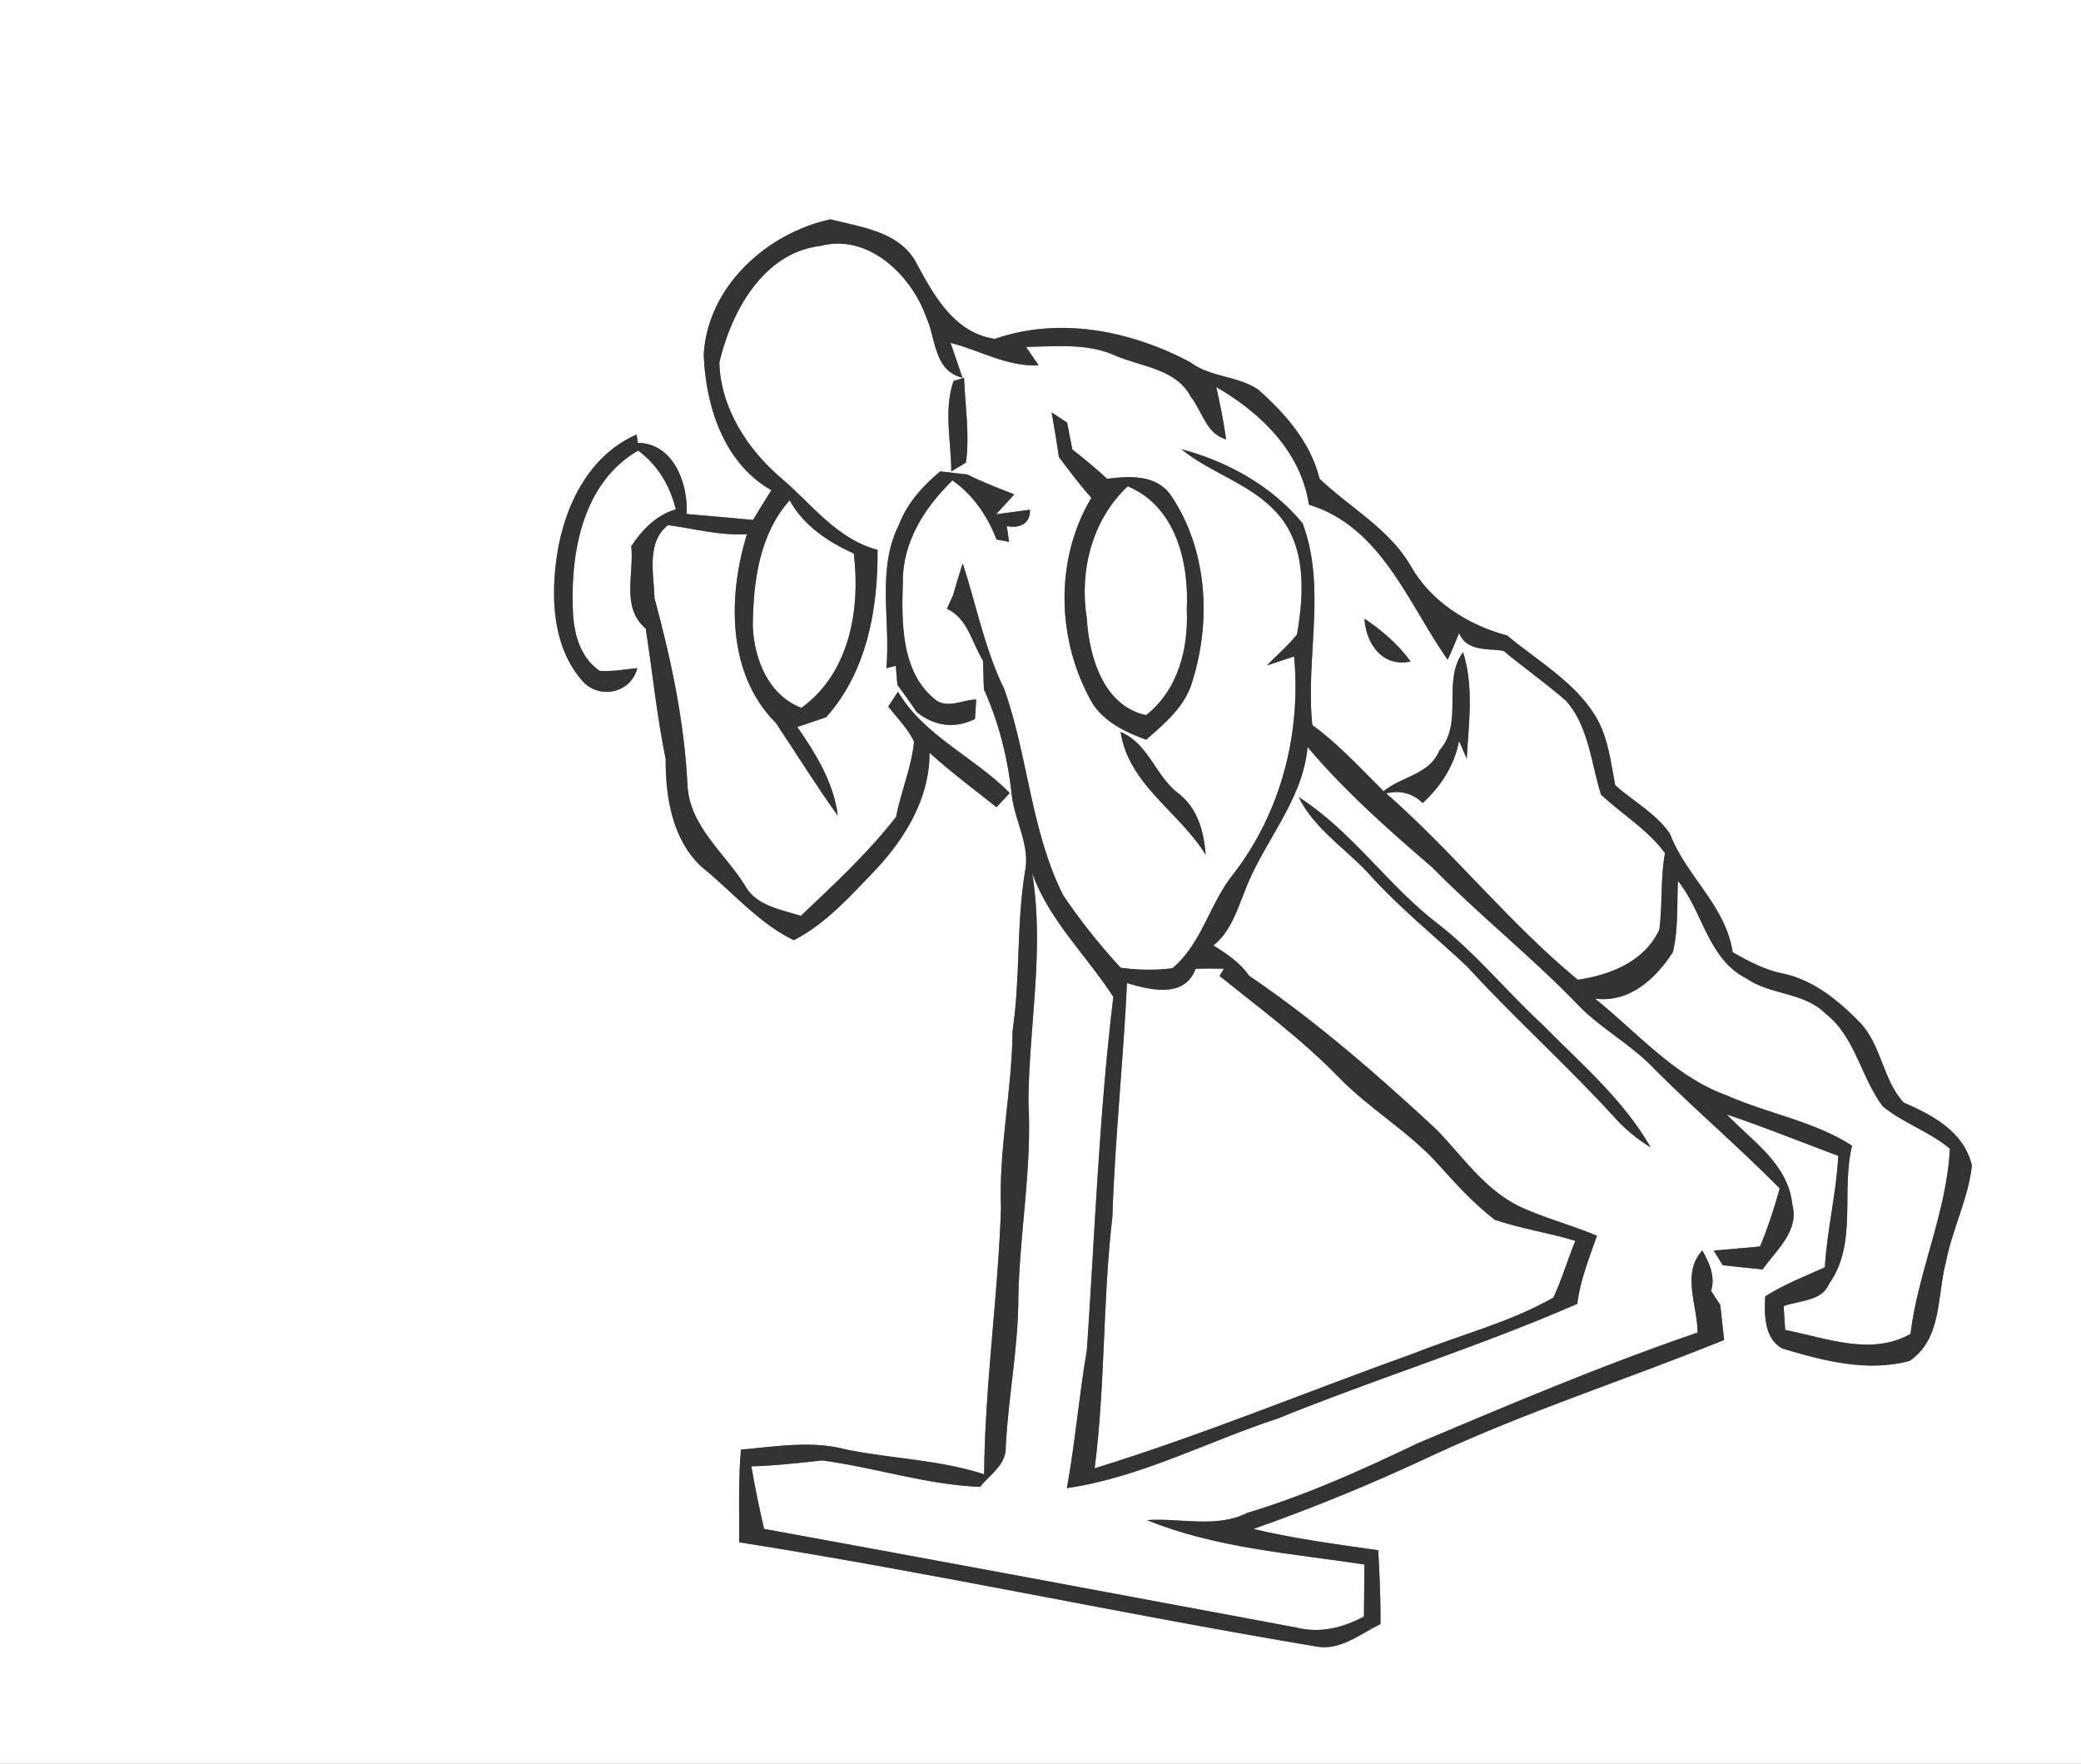 <svg width="236pt" height="200pt" viewBox="0 0 236 200" xmlns="http://www.w3.org/2000/svg">
  <rect x="0" y="0" width="236" height="200" fill="#808080" stroke="none"/>
  <g fill="#FFF">
    <path d="M0 0h236v200H0V0m79.81 40.23c.21 5.82 2.29 12.32 7.67 15.36-.71 1.11-1.4 2.24-2.08 3.37-2.51-.23-5.02-.46-7.53-.67.19-3.43-1.48-8.02-5.53-8.07-.03-.23-.11-.7-.14-.94-5.76 2.5-8.52 8.82-9.17 14.73-.53 4.44-.14 9.51 2.88 13.04 1.83 2.35 5.64 1.64 6.36-1.28-1.42.13-2.84.41-4.28.3-2.32-1.61-2.98-4.49-3.03-7.15-.23-6.56 1.24-14.26 7.41-17.82 2.23 1.64 3.62 3.99 4.27 6.66-2.23.66-3.81 2.31-5.05 4.18.34 3.17-1.18 6.96 1.64 9.34.77 4.92 1.25 9.89 2.26 14.77-.01 4.35.73 9.1 4.05 12.23 3.49 2.8 6.39 6.34 10.48 8.34 3.74-1.92 6.51-5.12 9.39-8.1 3.31-3.56 6.06-8.16 6-13.16 2.42 2.19 5.05 4.14 7.6 6.18.5-.53 1-1.07 1.5-1.61-4-4.08-9.72-6.48-12.67-11.49-.37.56-.74 1.12-1.11 1.69 1.02 1.28 2.21 2.47 2.93 3.96-.27 2.91-1.49 5.65-2.03 8.53-3.21 4.13-7.03 7.66-10.81 11.24-2.29-.74-5.11-1.14-6.36-3.49-2.32-3.69-6.29-6.71-6.5-11.4-.35-7.17-1.86-14.21-3.73-21.12-.08-2.76-.97-6.35 1.53-8.3 2.98.4 5.92 1.21 8.95 1.03-2.17 7.01-2.27 15.88 3.27 21.39 2.34 3.51 4.57 7.09 7.03 10.53-.45-3.74-2.49-7.03-4.59-10.06 1.08-.37 2.17-.74 3.26-1.1 4.62-5.13 5.9-12.29 5.84-18.99-4.59-1.2-7.43-5.16-10.87-8.08-3.86-3.26-6.95-8.03-7.07-13.18 1.36-5.75 4.96-12.43 11.46-13.2 5.41-1.44 10.3 3.29 11.99 8.05 1.13 2.47.87 6.13 4.12 6.89-.34-.99-1.01-2.96-1.35-3.95 3.32.84 6.46 2.74 9.98 2.54-.35-.52-1.06-1.56-1.42-2.08 3.34-.05 6.83-.44 9.98.92 2.98 1.34 6.98 1.49 8.7 4.72 1.3 1.64 1.73 4.19 4.01 4.85-.28-2-.67-3.97-1.12-5.94 5.06 2.93 9.6 7.31 10.51 13.34 8.21 2.51 11.24 11.18 15.73 17.58.47-.99.9-2.01 1.3-3.03.84 2.12 3.24 1.74 5.03 2.02 2.34 1.94 4.84 3.69 7.12 5.69 2.58 2.94 2.81 7.04 3.95 10.62 2.39 2.23 5.27 3.95 7.25 6.63-.52 2.87-.27 5.81-.64 8.69-1.69 3.6-5.54 5.14-9.25 5.67-7.81-6.45-14.11-14.46-21.72-21.13 1.58-.39 2.96-.03 4.14 1.09 2.06-1.9 3.58-4.24 4.12-7.03.22.5.65 1.5.87 2 .22-4.03.83-8.14-.42-12.08-2.43 3.32.13 7.98-2.68 11.15-1.12 2.75-4.27 2.93-6.33 4.62-2.61-2.59-5.1-5.33-8.08-7.5-.8-7.6 1.64-15.53-1.1-22.87-3.45-4.21-8.51-7.03-13.75-8.41 3.38 2.76 7.88 3.92 10.82 7.22 3.39 3.69 3.09 9.18 2.29 13.78-1.02 1.29-2.28 2.34-3.41 3.52.77-.25 2.31-.77 3.08-1.02.81 8.72-1.47 17.61-6.82 24.59-2.74 3.32-3.61 7.97-6.99 10.77-1.94.24-3.92.21-5.86-.06-2.37-2.58-4.59-5.35-6.55-8.27-3.63-7.31-3.95-15.66-6.63-23.28-2.22-4.53-3.17-9.53-4.73-14.3-.39 1.19-.75 2.39-1.09 3.6-.24.51-.47 1.02-.7 1.54 2.39 1.12 2.82 3.84 4.09 5.88.03 1.08.06 2.17.1 3.25 1.72 3.8 2.73 7.92 3.17 12.06.34 2.91 2.11 5.64 1.49 8.64-.98 5.97-.51 12.06-1.41 18.05-.05 6.73-1.58 13.36-1.31 20.11-.34 10.06-1.83 20.08-1.91 30.16-5.04-1.64-10.4-1.76-15.57-2.79-3.94-1.08-8.03-.35-12.01-.01-.31 3.5-.18 7-.2 10.51 21.88 3.45 43.56 8.16 65.4 11.81 2.75.54 5.02-1.43 7.33-2.53.02-2.8-.1-5.59-.26-8.38-4.74-.67-9.49-1.3-14.15-2.41 6.83-2.41 13.53-5.16 20.09-8.24 10.83-5.06 22.22-8.7 33.29-13.19l-.44-3.97c-.26-.4-.78-1.2-1.04-1.59.51-1.66-.21-3.21-1-4.59-2.38 2.62-.54 6.23-.53 9.31-10.8 3.69-21.3 8.15-31.8 12.58-6.26 3-12.59 5.86-19.25 7.86-3.56 1.79-7.59.55-11.39.83 7.81 3.17 16.38 3.77 24.65 5.03-.01 1.97-.02 3.93-.05 5.9-2.37 1.27-5 1.93-7.66 1.25-20.12-3.76-40.24-7.51-60.37-11.19-.54-2.35-1.03-4.72-1.44-7.09 2.69-.07 5.36-.38 8.03-.67 6 .8 11.82 2.75 17.9 3 1.14-1.41 3.02-2.54 2.92-4.59.3-5.68 1.43-11.28 1.43-16.98.16-7.37 1.56-14.69 1.14-22.08.06-8.66 1.85-17.33.42-25.97 1.93 5.39 6.17 9.34 9.21 14.06-1.61 13.28-2.09 26.7-3 40.05-.89 5.2-1.32 10.46-2.27 15.65 8.37-1.22 15.93-5.28 23.91-7.89 11.24-4.56 22.85-8.15 33.98-13.01.32-2.68 1.35-5.19 2.23-7.72-2.92-1.23-6.01-2.01-8.87-3.36-3.86-1.91-6.34-5.57-9.24-8.6-6.76-6.28-13.71-12.34-21.35-17.53-1.02-1.5-2.54-2.49-4.04-3.43 1.92-1.52 2.63-3.88 3.52-6.05 2.07-5.66 6.6-10.24 7.16-16.45 4.24 5.04 9.19 9.39 14.17 13.68 5.32 5.41 11.29 10.14 16.55 15.62 2.64 2.71 6.05 4.47 8.64 7.24 4.62 4.62 9.59 8.86 14.18 13.51-.61 2.24-1.34 4.44-2.23 6.59-1.75.16-3.5.32-5.25.46.25.42.77 1.25 1.02 1.66 1.5.17 3.01.33 4.52.48 1.54-2.19 4.19-4.35 3.37-7.37-.47-4.59-4.54-7.17-7.44-10.21 4.26 1.44 8.44 3.13 12.65 4.7-.21 4.24-1.27 8.39-1.52 12.64-2.28 1.04-4.65 1.94-6.76 3.3-.12 2.04-.12 4.77 1.92 5.9 4.65 1.39 9.64 2.72 14.46 1.41 3.7-2.53 3.09-7.37 4.11-11.2.72-3.73 2.53-7.17 2.95-10.96-.92-3.84-4.42-5.69-7.73-7.13-2.36-2.5-2.52-6.53-4.97-9.08-2.44-2.5-5.3-4.86-8.81-5.57-2.03-.41-3.84-1.4-5.62-2.39-.79-5.3-5.29-8.63-7.12-13.45-1.57-2.3-4.15-3.66-6.2-5.5-.52-2.69-.82-5.55-2.29-7.92-2.43-3.88-6.53-6.19-9.97-9.06-4.42-1.17-8.71-3.87-10.97-7.95-2.47-4.19-6.87-6.55-10.31-9.83-.99-4.1-3.86-7.36-6.94-10.09-2.33-1.6-5.44-1.38-7.72-3.12-6.73-3.56-14.77-5.2-22.16-2.64-4.55-.69-6.81-4.76-8.8-8.41-1.81-3.73-6.27-4.24-9.84-5.15-7.25 1.57-13.96 7.66-14.37 15.36m28.33 2.97c-1.14 3.29-.26 6.86-.26 10.26.41-.25 1.25-.75 1.66-1 .45-3.16-.09-6.44-.21-9.63-.3.09-.89.28-1.19.37m11.12 3.56c.3 1.68.58 3.37.83 5.07 1.19 1.57 2.36 3.16 3.68 4.62-4.24 7.07-3.93 16.38.19 23.42 1.41 2.07 3.74 3.19 6.02 4.01 2.13-1.85 4.44-3.79 5.24-6.61 2.18-6.94 1.7-15.02-2.46-21.14-1.68-2.35-4.67-2.15-7.21-1.84a59.114 59.114 0 0 0-3.94-3.32c-.2-1.01-.4-2.03-.59-3.04-.44-.3-1.32-.88-1.76-1.17M101.95 59.5c-2.56 5.07-.93 10.85-1.43 16.27l1.07-.27c.05.54.14 1.62.18 2.16.75 1.01 1.49 2.04 2.19 3.08 1.96 1.6 4.32 1.94 6.61.79.04-.55.1-1.65.14-2.21-1.46.03-3.06.97-4.42.18-4.12-3.05-4.05-8.86-3.9-13.49-.05-4.53 2.48-8.48 5.63-11.53 2.35 1.66 3.97 4.03 4.99 6.7.36.06 1.07.19 1.42.26-.06-.45-.18-1.34-.25-1.79 1.48.32 2.72-.32 2.61-1.85-.96.13-2.88.39-3.83.52.52-.57 1.55-1.7 2.07-2.26-1.8-.69-3.59-1.39-5.32-2.25l-3.08-.36c-1.98 1.65-3.75 3.6-4.68 6.05m52.79 10.65c.17 2.85 2.04 5.56 5.23 4.86-1.41-1.95-3.25-3.52-5.23-4.86m-54.36 7.23c.27.27.27.27 0 0M127.09 83c.89 5.98 6.67 9.08 9.64 13.93-.2-2.71-.95-5.42-3.26-7.09-2.48-2.01-3.29-5.55-6.38-6.84m20.19 7.39c1.85 3.75 5.57 5.98 8.27 9.04 3.35 3.67 7.22 6.78 10.83 10.17 5.44 5.95 11.48 11.34 16.9 17.31 1.15 1.25 2.48 2.31 3.92 3.21-3.09-5.43-7.96-9.55-12.3-13.96-4.02-3.7-7.48-8.02-11.81-11.38-5.69-4.35-9.73-10.51-15.81-14.39z"/>
    <path d="M123.24 70.07c-.84-5.36.61-11.14 4.65-14.92 5.42 2.23 6.97 8.6 6.7 13.92.21 4.45-.98 9.18-4.62 12.03-4.87-1.06-6.46-6.68-6.73-11.03zM85.37 71c.05-4.99.72-10.38 4.18-14.27 1.6 2.91 4.35 4.7 7.28 6.05.76 6.3-.47 13.55-5.95 17.49-3.75-1.44-5.35-5.52-5.51-9.27zM190.29 99.89c2.85 3.52 3.38 8.84 7.77 11.07 2.74 1.9 6.53 1.53 8.95 3.97 3.41 2.64 4.01 7.22 6.51 10.53 2.33 1.91 5.29 2.85 7.61 4.8-.36 7.21-3.59 13.86-4.47 21.01-4.51 2.52-9.57.45-14.21-.46-.04-.68-.13-2.03-.17-2.7 1.75-.66 4.31-.51 5.15-2.52 3.27-4.62 1.32-10.47 2.61-15.67-4.32-2.79-9.52-3.62-14.18-5.69-5.98-2.14-10.14-7.13-14.98-10.99 3.89.52 6.91-2.26 8.84-5.28.62-2.64.45-5.38.57-8.07zM135.6 109.85c1.07-.03 2.13-.02 3.2 0l-.49.82c4.59 3.7 9.36 7.21 13.48 11.46 3.48 3.6 7.91 6.13 11.28 9.86 2.01 2.24 4.05 4.49 6.45 6.33 2.97 1.02 6.12 1.47 9.14 2.39-.89 2.12-1.52 4.35-2.5 6.44-4.91 2.79-10.49 4.2-15.72 6.28-12.11 4.33-24 9.28-36.3 13.07 1.22-9.46.9-19.02 2.01-28.49.29-8.86 1.24-17.68 1.66-26.53 2.64.79 6.53 1.76 7.79-1.63z"/>
  </g>
  <g fill="#333">
    <path d="M79.81 40.23c.41-7.7 7.12-13.79 14.37-15.36 3.57.91 8.03 1.42 9.84 5.15 1.99 3.65 4.25 7.72 8.8 8.41 7.39-2.56 15.43-.92 22.16 2.64 2.28 1.74 5.39 1.52 7.72 3.12 3.08 2.73 5.95 5.99 6.94 10.09 3.44 3.28 7.84 5.64 10.31 9.83 2.26 4.08 6.55 6.78 10.97 7.95 3.44 2.87 7.54 5.18 9.97 9.06 1.47 2.37 1.77 5.23 2.29 7.92 2.05 1.84 4.63 3.2 6.2 5.5 1.83 4.82 6.33 8.15 7.12 13.45 1.78.99 3.59 1.98 5.62 2.39 3.51.71 6.37 3.07 8.81 5.57 2.45 2.55 2.61 6.58 4.97 9.08 3.31 1.44 6.81 3.29 7.73 7.13-.42 3.79-2.23 7.23-2.95 10.96-1.02 3.83-.41 8.67-4.11 11.2-4.82 1.31-9.81-.02-14.46-1.41-2.04-1.13-2.04-3.86-1.92-5.9 2.11-1.36 4.48-2.26 6.76-3.3.25-4.25 1.31-8.4 1.52-12.64-4.21-1.57-8.39-3.26-12.65-4.7 2.9 3.04 6.97 5.62 7.44 10.21.82 3.02-1.83 5.18-3.37 7.37-1.51-.15-3.02-.31-4.52-.48-.25-.41-.77-1.24-1.02-1.66 1.75-.14 3.5-.3 5.25-.46.89-2.15 1.62-4.35 2.23-6.59-4.59-4.65-9.56-8.89-14.18-13.51-2.59-2.77-6-4.53-8.64-7.24-5.26-5.48-11.23-10.21-16.55-15.62-4.98-4.29-9.93-8.64-14.17-13.68-.56 6.21-5.09 10.79-7.16 16.45-.89 2.17-1.6 4.53-3.52 6.05 1.5.94 3.02 1.93 4.04 3.43 7.64 5.19 14.59 11.25 21.35 17.53 2.9 3.03 5.38 6.69 9.24 8.6 2.86 1.35 5.95 2.13 8.87 3.36-.88 2.53-1.91 5.04-2.23 7.72-11.13 4.86-22.74 8.45-33.98 13.01-7.98 2.61-15.54 6.67-23.91 7.89.95-5.19 1.38-10.45 2.27-15.65.91-13.35 1.39-26.77 3-40.05-3.04-4.72-7.28-8.67-9.21-14.06 1.43 8.64-.36 17.31-.42 25.97.42 7.39-.98 14.71-1.14 22.08 0 5.7-1.13 11.3-1.43 16.98.1 2.05-1.78 3.18-2.92 4.59-6.08-.25-11.9-2.2-17.9-3-2.67.29-5.34.6-8.03.67.41 2.37.9 4.74 1.44 7.09 20.13 3.68 40.25 7.43 60.37 11.19 2.66.68 5.29.02 7.66-1.25.03-1.97.04-3.93.05-5.9-8.27-1.26-16.84-1.86-24.65-5.03 3.8-.28 7.83.96 11.39-.83 6.66-2 12.99-4.86 19.25-7.86 10.5-4.43 21-8.89 31.8-12.58-.01-3.08-1.85-6.69.53-9.31.79 1.38 1.51 2.93 1 4.59.26.39.78 1.19 1.04 1.59l.44 3.97c-11.07 4.49-22.46 8.13-33.29 13.19-6.56 3.08-13.26 5.83-20.09 8.24 4.66 1.11 9.41 1.74 14.15 2.41.16 2.79.28 5.58.26 8.38-2.31 1.1-4.58 3.07-7.33 2.53-21.84-3.65-43.52-8.36-65.4-11.81.02-3.51-.11-7.01.2-10.51 3.98-.34 8.07-1.07 12.01.01 5.17 1.03 10.53 1.15 15.57 2.79.08-10.08 1.57-20.1 1.91-30.16-.27-6.75 1.26-13.38 1.31-20.11.9-5.99.43-12.08 1.41-18.05.62-3-1.15-5.73-1.49-8.64-.44-4.14-1.45-8.26-3.17-12.06-.04-1.08-.07-2.17-.1-3.25-1.27-2.04-1.7-4.76-4.09-5.88.23-.52.46-1.03.7-1.54.34-1.21.7-2.41 1.09-3.6 1.56 4.77 2.51 9.77 4.73 14.3 2.68 7.62 3 15.97 6.63 23.28 1.96 2.92 4.18 5.69 6.55 8.27 1.94.27 3.92.3 5.86.06 3.38-2.8 4.25-7.45 6.99-10.77 5.35-6.98 7.63-15.87 6.82-24.59-.77.25-2.31.77-3.08 1.02 1.13-1.18 2.39-2.23 3.41-3.52.8-4.6 1.1-10.09-2.29-13.78-2.94-3.3-7.44-4.46-10.82-7.22 5.24 1.38 10.3 4.2 13.75 8.41 2.74 7.34.3 15.27 1.1 22.87 2.98 2.17 5.47 4.91 8.08 7.5 2.06-1.69 5.21-1.87 6.33-4.62 2.81-3.17.25-7.83 2.68-11.15 1.25 3.94.64 8.05.42 12.08-.22-.5-.65-1.5-.87-2-.54 2.79-2.06 5.13-4.12 7.03-1.18-1.12-2.56-1.48-4.14-1.09 7.61 6.67 13.91 14.68 21.72 21.13 3.71-.53 7.56-2.07 9.25-5.67.37-2.88.12-5.82.64-8.69-1.98-2.68-4.86-4.4-7.25-6.63-1.14-3.58-1.37-7.68-3.95-10.62-2.28-2-4.78-3.75-7.12-5.69-1.79-.28-4.19.1-5.03-2.02-.4 1.02-.83 2.04-1.3 3.03-4.49-6.4-7.52-15.07-15.73-17.58-.91-6.03-5.45-10.41-10.51-13.34.45 1.97.84 3.94 1.12 5.94-2.28-.66-2.71-3.21-4.01-4.85-1.72-3.23-5.72-3.38-8.7-4.72-3.15-1.36-6.64-.97-9.98-.92.36.52 1.07 1.56 1.42 2.08-3.52.2-6.66-1.7-9.98-2.54.34.99 1.01 2.96 1.35 3.95-3.25-.76-2.99-4.42-4.12-6.89-1.69-4.76-6.58-9.49-11.99-8.05-6.5.77-10.1 7.45-11.46 13.2.12 5.15 3.21 9.92 7.07 13.18 3.44 2.92 6.28 6.88 10.87 8.08.06 6.7-1.22 13.86-5.84 18.99-1.09.36-2.18.73-3.26 1.1 2.1 3.03 4.14 6.32 4.59 10.06-2.46-3.44-4.69-7.02-7.03-10.53-5.54-5.51-5.44-14.38-3.27-21.39-3.03.18-5.97-.63-8.95-1.03-2.5 1.95-1.61 5.54-1.53 8.3 1.87 6.91 3.38 13.95 3.73 21.12.21 4.69 4.18 7.71 6.5 11.4 1.25 2.35 4.07 2.75 6.36 3.49 3.78-3.58 7.6-7.11 10.81-11.24.54-2.88 1.76-5.62 2.03-8.53-.72-1.49-1.91-2.68-2.93-3.96.37-.57.74-1.13 1.11-1.69 2.95 5.01 8.67 7.41 12.67 11.49-.5.54-1 1.08-1.5 1.61-2.55-2.04-5.18-3.99-7.6-6.18.06 5-2.69 9.6-6 13.16-2.88 2.98-5.65 6.18-9.39 8.1-4.09-2-6.99-5.54-10.48-8.34-3.32-3.13-4.06-7.88-4.05-12.23-1.01-4.88-1.49-9.85-2.26-14.77-2.82-2.38-1.3-6.17-1.64-9.34 1.24-1.87 2.82-3.52 5.05-4.18-.65-2.67-2.04-5.02-4.27-6.66-6.17 3.56-7.64 11.26-7.41 17.82.05 2.66.71 5.54 3.03 7.15 1.44.11 2.86-.17 4.28-.3-.72 2.92-4.53 3.63-6.36 1.28-3.02-3.53-3.41-8.6-2.88-13.04.65-5.91 3.41-12.23 9.17-14.73.03.24.11.71.14.94 4.05.05 5.72 4.64 5.53 8.07 2.51.21 5.02.44 7.53.67.68-1.13 1.37-2.26 2.08-3.37-5.38-3.04-7.46-9.54-7.67-15.36M85.37 71c.16 3.75 1.76 7.83 5.51 9.27 5.48-3.94 6.71-11.19 5.95-17.49-2.93-1.35-5.68-3.14-7.28-6.05-3.46 3.89-4.13 9.28-4.18 14.27m104.92 28.89c-.12 2.69.05 5.43-.57 8.07-1.93 3.02-4.95 5.8-8.84 5.28 4.84 3.86 9 8.85 14.98 10.99 4.66 2.07 9.86 2.9 14.18 5.69-1.29 5.2.66 11.05-2.61 15.67-.84 2.01-3.4 1.86-5.15 2.52.04.67.13 2.02.17 2.7 4.64.91 9.7 2.98 14.21.46.88-7.15 4.11-13.8 4.47-21.01-2.32-1.95-5.28-2.89-7.61-4.8-2.5-3.31-3.1-7.89-6.51-10.53-2.42-2.44-6.21-2.07-8.95-3.97-4.39-2.23-4.92-7.55-7.77-11.07m-54.69 9.96c-1.26 3.39-5.15 2.42-7.79 1.63-.42 8.85-1.37 17.67-1.66 26.53-1.11 9.47-.79 19.03-2.01 28.49 12.3-3.79 24.19-8.74 36.3-13.07 5.23-2.08 10.81-3.49 15.72-6.28.98-2.09 1.61-4.32 2.5-6.44-3.02-.92-6.17-1.37-9.14-2.39-2.4-1.84-4.44-4.09-6.45-6.33-3.37-3.73-7.8-6.26-11.28-9.86-4.12-4.25-8.89-7.76-13.48-11.46l.49-.82c-1.07-.02-2.13-.03-3.2 0z"/>
    <path d="M108.14 43.2c.3-.09.89-.28 1.19-.37.12 3.19.66 6.47.21 9.63-.41.25-1.25.75-1.66 1 0-3.4-.88-6.97.26-10.26zM119.26 46.76c.44.29 1.32.87 1.76 1.17.19 1.01.39 2.03.59 3.04 1.35 1.05 2.68 2.15 3.94 3.32 2.54-.31 5.53-.51 7.21 1.84 4.16 6.12 4.64 14.2 2.46 21.14-.8 2.82-3.11 4.76-5.24 6.61-2.28-.82-4.61-1.94-6.02-4.01-4.12-7.04-4.43-16.35-.19-23.42-1.32-1.46-2.49-3.05-3.68-4.62-.25-1.7-.53-3.39-.83-5.07m3.98 23.31c.27 4.35 1.86 9.97 6.73 11.03 3.64-2.85 4.83-7.58 4.62-12.03.27-5.32-1.28-11.69-6.7-13.92-4.04 3.78-5.49 9.56-4.65 14.92zM101.95 59.5c.93-2.45 2.7-4.4 4.68-6.05l3.08.36c1.73.86 3.52 1.56 5.32 2.25-.52.56-1.55 1.69-2.07 2.26.95-.13 2.87-.39 3.83-.52.11 1.53-1.13 2.17-2.61 1.85.07.45.19 1.34.25 1.79-.35-.07-1.06-.2-1.42-.26-1.02-2.67-2.64-5.04-4.99-6.7-3.15 3.05-5.68 7-5.63 11.53-.15 4.63-.22 10.44 3.9 13.49 1.36.79 2.96-.15 4.42-.18-.04.56-.1 1.66-.14 2.21-2.29 1.15-4.65.81-6.61-.79-.7-1.04-1.44-2.07-2.19-3.08-.04-.54-.13-1.62-.18-2.16l-1.07.27c.5-5.42-1.13-11.2 1.43-16.27zM154.74 70.15c1.98 1.34 3.82 2.91 5.23 4.86-3.19.7-5.06-2.01-5.23-4.86zM100.38 77.38c.27.27.27.27 0 0zM127.09 83c3.09 1.29 3.9 4.83 6.38 6.84 2.31 1.67 3.06 4.38 3.26 7.09-2.97-4.85-8.75-7.95-9.64-13.93zM147.28 90.39c6.08 3.88 10.12 10.04 15.81 14.39 4.33 3.36 7.79 7.68 11.81 11.38 4.34 4.41 9.21 8.53 12.3 13.96-1.44-.9-2.77-1.96-3.92-3.21-5.42-5.97-11.46-11.36-16.9-17.31-3.61-3.39-7.48-6.5-10.83-10.17-2.7-3.06-6.42-5.29-8.27-9.04z"/>
  </g>
</svg>

